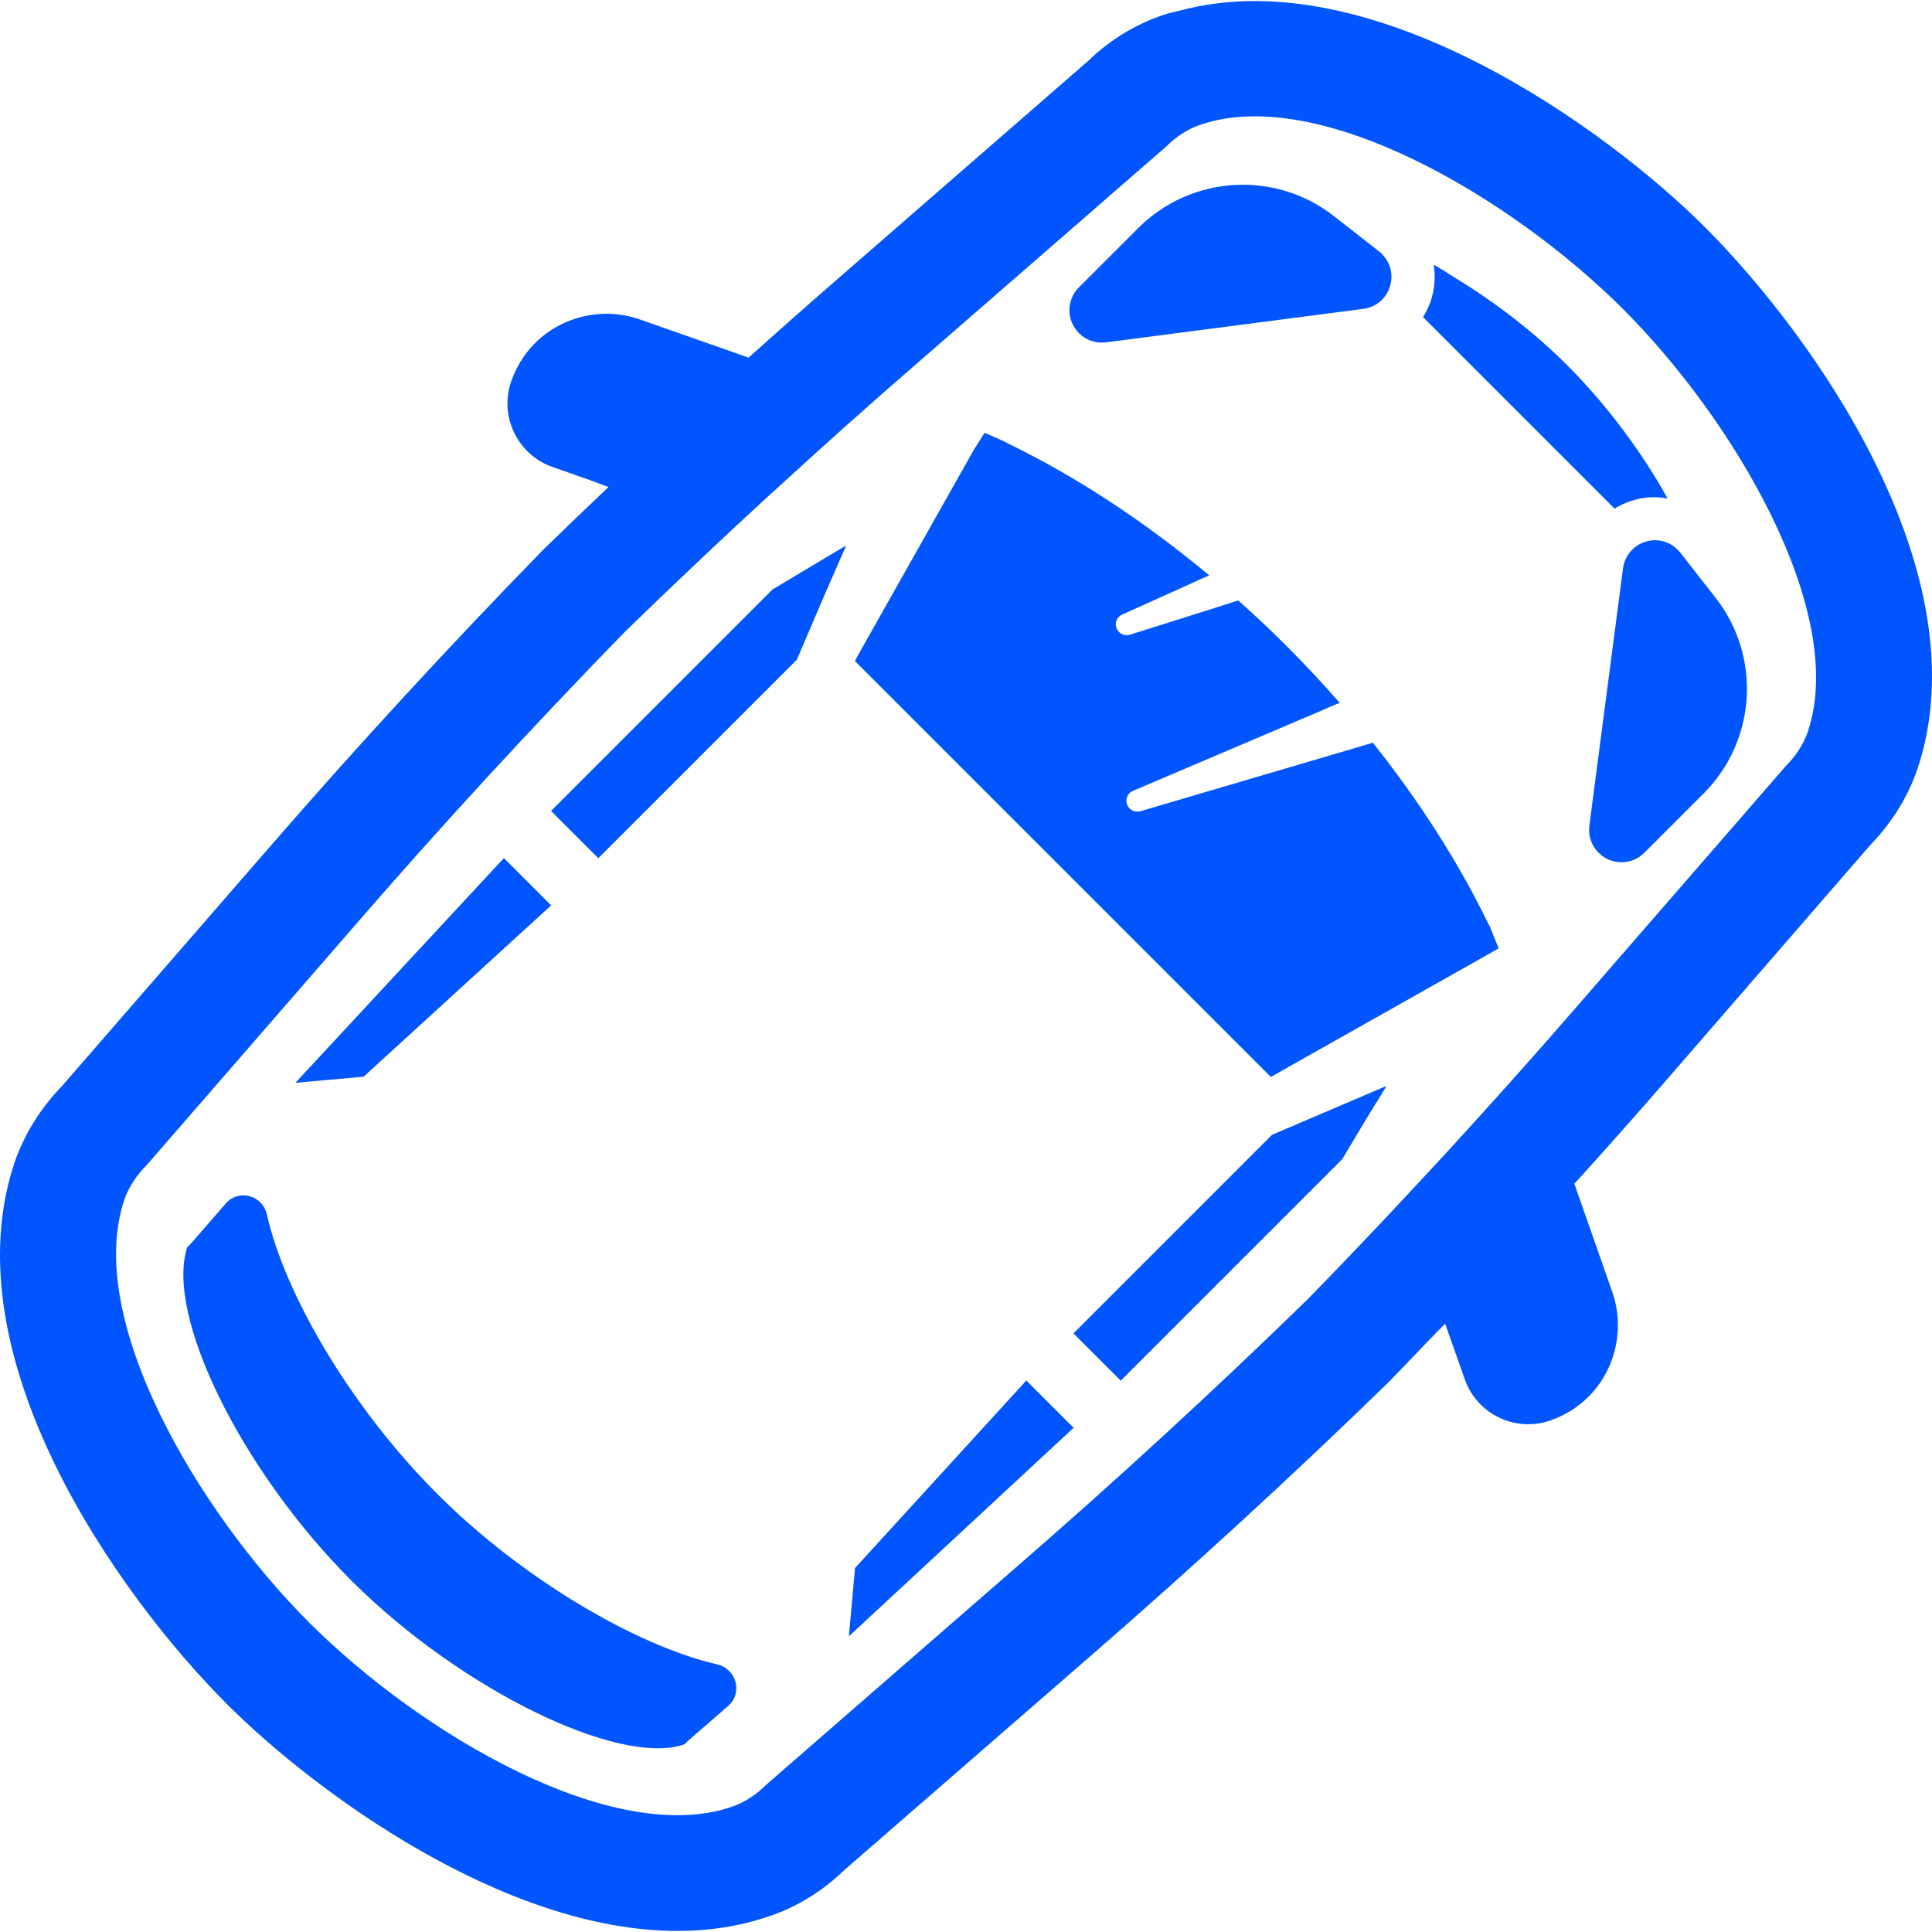 <!--?xml version="1.0" encoding="utf-8"?-->
<!-- Generator: Adobe Illustrator 19.1.1, SVG Export Plug-In . SVG Version: 6.00 Build 0)  -->
<svg version="1.1" id="_x31_0" xmlns="http://www.w3.org/2000/svg" xmlns:xlink="http://www.w3.org/1999/xlink" x="0px" y="0px" viewBox="0 0 512 512" style="width: 256px; height: 256px; opacity: 1;" xml:space="preserve">
<style type="text/css">
	.st0{fill:#374149;}
</style>
<g>
	<path class="st0" d="M451.852,60.228C425.773,34.15,364.758-9.826,314.363,2.377c-0.262,0.062-0.516,0.137-0.778,0.203
		c-1.75,0.445-3.523,0.781-5.246,1.367c-7.485,2.5-14.325,6.714-20.028,12.25l-65.641,57.125c-8.16,7.09-16.25,14.238-24.285,21.454
		L169.601,84.67c-9.664-3.41-20.609-0.946-27.843,6.293c-2.758,2.754-4.914,6.215-6.242,9.992
		c-1.598,4.504-1.332,9.364,0.742,13.688c2.07,4.309,5.683,7.543,10.152,9.102l10.367,3.656l4.488,1.657
		c-5.766,5.472-11.48,10.953-17.121,16.437l-0.543,0.551c-24.882,25.535-49.144,51.902-72.11,78.383l-55.054,63.371
		c-5.649,5.836-9.848,12.546-12.519,20.07c-17.414,51.64,27.175,114.675,56.27,143.778c23.004,23.003,73.21,60.07,119.34,60.07
		c8.23,0,16.343-1.18,24.137-3.833c7.476-2.492,14.316-6.706,20.027-12.246l65.672-57.09c27.519-23.934,53.938-48.218,78.535-72.172
		l0.558-0.562c3.375-3.48,6.723-6.984,10.074-10.488c1.492-1.508,2.922-3.02,4.45-4.527l5.191,14.71
		c1.594,4.504,4.836,8.118,9.129,10.172c4.301,2.062,9.16,2.313,13.656,0.723c3.805-1.34,7.258-3.504,10-6.246
		c7.234-7.234,9.703-18.164,6.294-27.844l-10.028-28.594c7.898-8.722,15.688-17.477,23.321-26.266l55.023-63.422
		c5.754-5.953,9.961-12.683,12.512-20.066C525.5,152.319,480.93,89.311,451.852,60.228z M479.082,193.951
		c-1.215,3.484-3.325,6.566-5.918,9.16l-51.043,58.746l-4.742,5.473c-11.07,12.773-22.379,25.382-33.813,37.867
		c-2.031,2.187-4.054,4.374-6.082,6.566c-10.175,10.988-20.515,21.89-31.015,32.637c-25.016,24.367-50.797,48.042-77.23,70.988
		l-7.462,6.489l-58.703,51.082c-2.598,2.594-5.679,4.703-9.206,5.879c-31.539,10.703-82.501-19.418-111.977-48.891
		c-29.512-29.519-59.598-80.438-48.934-112.019c1.215-3.485,3.325-6.566,5.922-9.164l51.039-58.746l4.746-5.473
		c22.864-26.351,46.539-52.058,70.906-77.07c11.434-11.11,22.989-22.098,34.703-32.922c2.11-1.946,4.258-3.93,6.406-5.84
		c11.879-10.902,23.922-21.649,36.125-32.226l7.458-6.489l43.098-37.5l0.16-0.16l4.95-4.301l10.5-9.121
		c2.594-2.594,5.675-4.703,9.203-5.879c31.542-10.703,82.504,19.422,111.977,48.894
		C459.664,111.443,489.746,162.365,479.082,193.951z" style="fill: rgb(0, 85, 255);"></path>
	<path class="st0" d="M190.101,441.092c-21.488-4.946-51.734-22.703-74.152-45.121c-22.707-22.703-40.344-52.582-45.207-74.07
		c-1.094-5.153-7.5-6.93-10.906-2.962l-9.203,10.582l-0.973,0.973c-0.038,0.043-0.038,0.043-0.038,0.043
		c-5.922,17.996,14.351,59.187,43.461,88.297c28.66,28.668,70.785,49.382,88.218,43.465c0,0,0.165-0.086,0.528-0.45l0.566-0.562
		l10.542-9.168C196.91,448.717,195.206,442.307,190.101,441.092z" style="fill: rgb(0, 85, 255);"></path>
	<path class="st0" d="M394.473,244.908c-7.95-16.375-18.328-32.594-30.653-48.078l-3,0.891l-2.874,0.851l-55.75,16.414
		c-1.539,0.41-3.118-0.442-3.566-1.942c-0.446-1.418,0.285-2.882,1.582-3.446l49.258-20.965l2.758-1.214l2.016-0.848l0.66-0.218
		c-0.012-0.016-0.027-0.027-0.039-0.039l0.16-0.066c-4.5-5.153-9.242-10.219-14.148-15.125c-4.137-4.133-8.395-8.149-12.731-12
		l-3.202,1.015l-3.122,1.012l-22.378,7.054c-1.543,0.488-3.122-0.363-3.61-1.906c-0.485-1.378,0.242-2.836,1.582-3.445l17.27-7.786
		l2.84-1.297l1.938-0.863l0.879-0.313c-0.02-0.019-0.043-0.031-0.063-0.05l0.165-0.074c-17.066-14.226-35.153-26.145-53.395-34.984
		c-0.445-0.286-0.894-0.485-1.336-0.692l-4.785-2.106l-2.801,4.422l-29.473,52.254l-2.106,3.813l110.234,110.23l3.766-2.144
		l52.262-29.473l4.34-2.477l-1.867-4.617C395.078,246.088,394.836,245.518,394.473,244.908z" style="fill: rgb(0, 85, 255);"></path>
	<polygon class="st0" points="143.812,241.987 145.957,240.037 145.953,240.033 146.07,239.924 134.117,227.971 133.66,227.502 
		133.656,227.51 133.542,227.397 78.281,286.955 96.366,285.331 	" style="fill: rgb(0, 85, 255);"></polygon>
	<polygon class="st0" points="223.965,144.896 224.074,144.647 204.734,156.201 146.03,214.908 158.558,227.435 211.179,174.815 
		218.273,158.213 224.156,144.783 	" style="fill: rgb(0, 85, 255);"></polygon>
	<polygon class="st0" points="272.621,366.475 272.113,365.955 272.105,365.959 271.992,365.846 226.586,415.549 224.965,433.635 
		282.266,380.471 284.406,378.487 284.402,378.483 284.519,378.377 	" style="fill: rgb(0, 85, 255);"></polygon>
	<polygon class="st0" points="367.129,288.076 367.27,287.846 337.105,300.736 284.707,353.135 284.594,353.248 284.594,353.248 
		284.48,353.362 297.008,365.889 355.714,307.182 362.082,296.522 367.332,287.991 	" style="fill: rgb(0, 85, 255);"></polygon>
	<path class="st0" d="M415.309,96.767c-8.801-8.797-19.035-16.621-29.278-22.89c-1.973-1.242-3.946-2.52-5.918-3.649
		c0.007,0.039,0,0.082,0.007,0.122c-0.054-0.028-0.109-0.066-0.164-0.094c0.527,3.122,0.242,6.406-0.812,9.57
		c-0.528,1.496-1.215,2.914-2.028,4.215l50.762,50.758c1.297-0.812,2.714-1.5,4.254-1.984c3.074-1.078,6.282-1.293,9.266-0.805
		c0.118,0.047,0.258,0.054,0.367,0.11c-0.015-0.031-0.039-0.062-0.054-0.09c0.062,0.012,0.133-0.004,0.195,0.012
		C435.215,120.002,425.93,107.392,415.309,96.767z" style="fill: rgb(0, 85, 255);"></path>
	<path class="st0" d="M435.824,143.635c-3.082,1.055-5.27,3.73-5.714,7.016l-8.922,68.195c-0.324,2.672,0.57,5.266,2.434,7.129
		c3.367,3.367,8.798,3.367,12.122,0.043l15.73-15.73c14.027-14.027,15.367-36.367,3.121-51.934l-9.285-11.879
		c-0.199-0.285-0.485-0.57-0.726-0.813C442.27,143.354,438.906,142.58,435.824,143.635z" style="fill: rgb(0, 85, 255);"></path>
	<path class="st0" d="M293.074,90.728l68.234-8.878c3.242-0.402,5.961-2.637,6.972-5.754c1.055-3.086,0.286-6.445-2.027-8.762
		c-0.242-0.242-0.488-0.484-0.812-0.726l-11.879-9.286c-15.566-12.246-37.906-10.906-51.934,3.126l-15.73,15.726
		c-3.325,3.324-3.321,8.758,0.042,12.125C287.805,90.158,290.398,91.053,293.074,90.728z" style="fill: rgb(0, 85, 255);"></path>
</g>
</svg>
